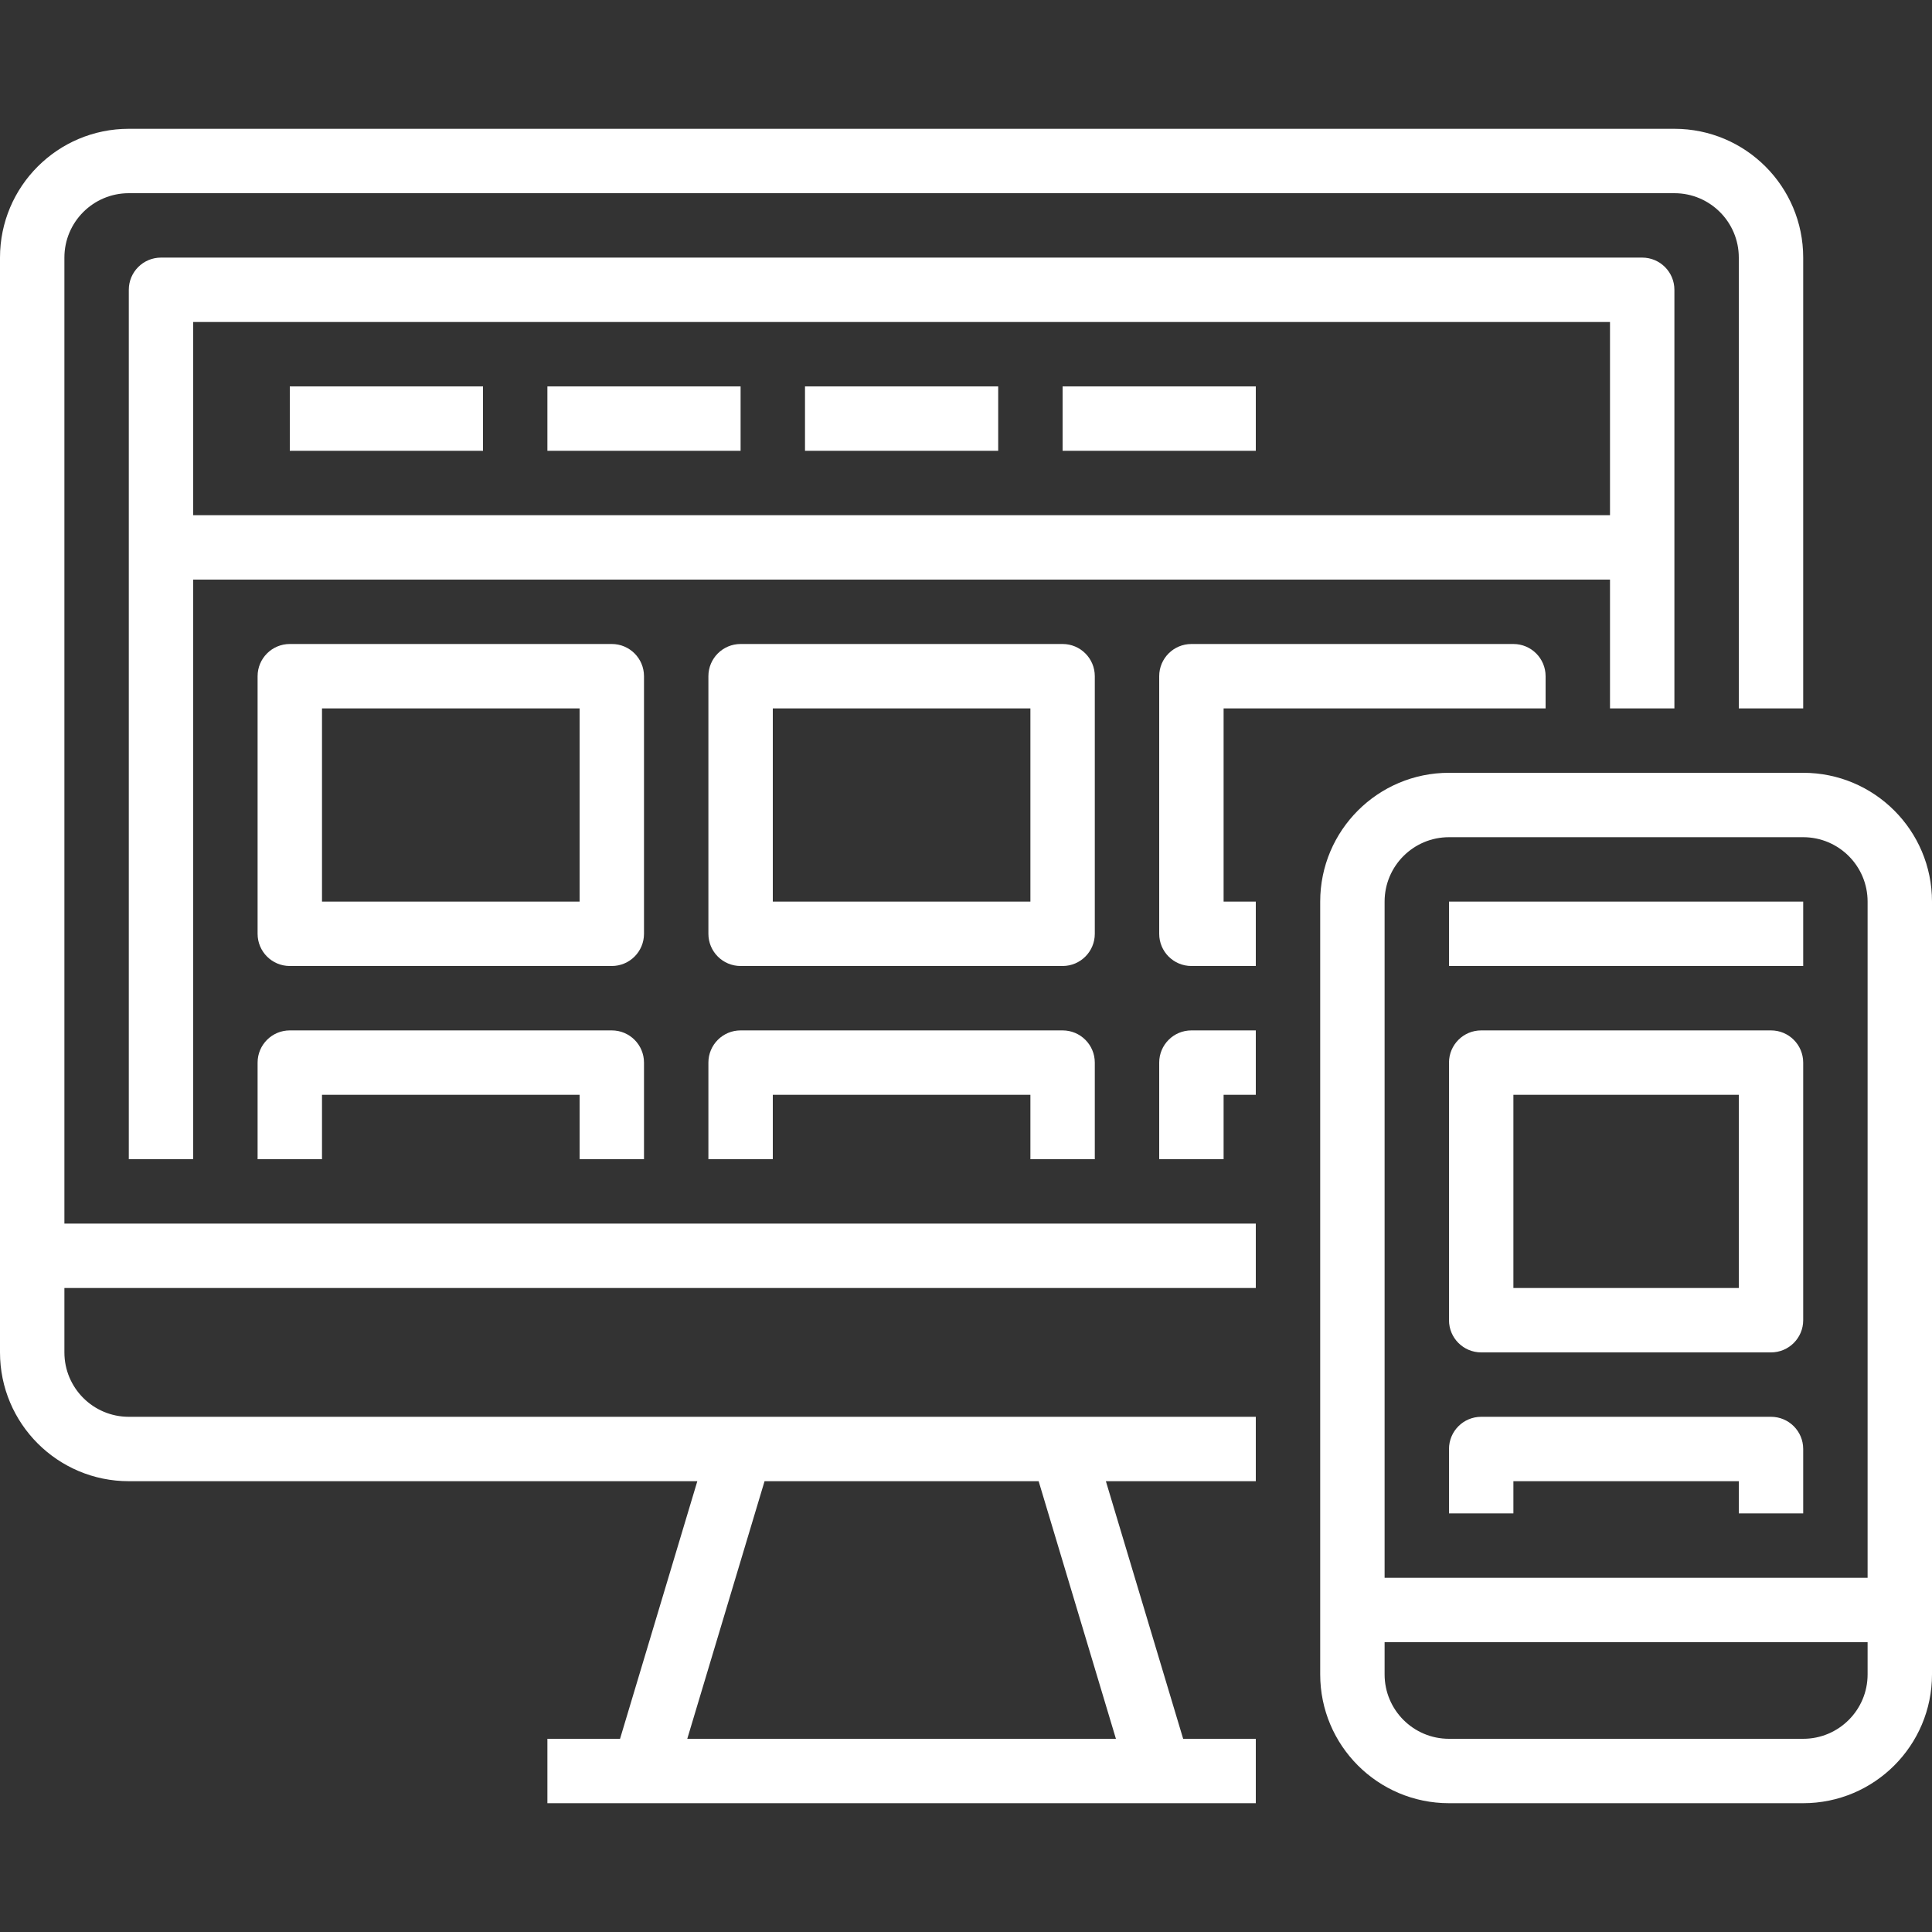 <?xml version="1.0" encoding="UTF-8"?> <svg xmlns="http://www.w3.org/2000/svg" width="937" height="937" viewBox="0 0 937 937" fill="none"><rect x="0" y="0" width="937" height="937" fill="#333333" stroke="none"/> <g clip-path="url(#clip0)"> <path d="M31.233 124.933C31.233 107.681 45.214 93.7 62.467 93.7H812.067C829.319 93.7 843.3 107.681 843.3 124.933V343.567H874.533V124.933C874.533 90.436 846.564 62.467 812.067 62.467H62.467C27.969 62.467 0 90.436 0 124.933V655.9C0 690.397 27.969 718.367 62.467 718.367H338.195L300.715 843.3H265.483V874.533H609.05V843.3H573.819L536.339 718.367H609.05V687.133H62.467C45.214 687.133 31.233 673.153 31.233 655.9V624.667H609.05V593.433H31.233V124.933ZM370.802 718.367H503.731L541.211 843.3H333.322L370.802 718.367Z" fill="white"></path> <path d="M812.067 343.566V140.55C812.067 131.922 805.078 124.933 796.45 124.933H78.084C69.455 124.933 62.467 131.922 62.467 140.55V562.2H93.7V281.1H780.833V343.566H812.067ZM93.7 249.866V156.166H780.833V249.866H93.7Z" fill="white"></path> <path d="M140.55 187.4H234.25V218.633H140.55V187.4Z" fill="white"></path> <path d="M265.483 187.4H359.183V218.633H265.483V187.4Z" fill="white"></path> <path d="M390.417 187.4H484.117V218.633H390.417V187.4Z" fill="white"></path> <path d="M515.35 187.4H609.05V218.633H515.35V187.4Z" fill="white"></path> <path d="M312.333 327.95C312.333 319.322 305.345 312.333 296.716 312.333H140.55C131.922 312.333 124.933 319.322 124.933 327.95V452.883C124.933 461.512 131.922 468.5 140.55 468.5H296.716C305.345 468.5 312.333 461.512 312.333 452.883V327.95ZM281.1 437.267H156.166V343.567H281.1V437.267Z" fill="white"></path> <path d="M530.966 327.95C530.966 319.322 523.978 312.333 515.35 312.333H359.183C350.555 312.333 343.566 319.322 343.566 327.95V452.883C343.566 461.512 350.555 468.5 359.183 468.5H515.35C523.978 468.5 530.966 461.512 530.966 452.883V327.95ZM499.733 437.267H374.8V343.567H499.733V437.267Z" fill="white"></path> <path d="M593.434 343.567H749.6V327.95C749.6 319.322 742.612 312.333 733.984 312.333H577.817C569.189 312.333 562.2 319.322 562.2 327.95V452.883C562.2 461.512 569.189 468.5 577.817 468.5H609.05V437.267H593.434V343.567Z" fill="white"></path> <path d="M312.333 562.2V515.35C312.333 506.722 305.345 499.733 296.716 499.733H140.55C131.922 499.733 124.933 506.722 124.933 515.35V562.2H156.166V530.967H281.1V562.2H312.333Z" fill="white"></path> <path d="M530.966 562.2V515.35C530.966 506.722 523.978 499.733 515.35 499.733H359.183C350.555 499.733 343.566 506.722 343.566 515.35V562.2H374.8V530.967H499.733V562.2H530.966Z" fill="white"></path> <path d="M562.2 515.35V562.2H593.434V530.967H609.05V499.733H577.817C569.189 499.733 562.2 506.722 562.2 515.35Z" fill="white"></path> <path d="M874.533 374.8H702.75C668.253 374.8 640.283 402.769 640.283 437.266V812.066C640.283 846.564 668.253 874.533 702.75 874.533H874.533C909.03 874.533 937 846.564 937 812.066V437.266C937 402.769 909.03 374.8 874.533 374.8ZM905.767 812.066C905.767 829.319 891.786 843.3 874.533 843.3H702.75C685.497 843.3 671.517 829.319 671.517 812.066V796.45H905.767V812.066ZM905.767 765.216H671.517V437.266C671.517 420.014 685.497 406.033 702.75 406.033H874.533C891.786 406.033 905.767 420.014 905.767 437.266V765.216Z" fill="white"></path> <path d="M858.917 499.733H718.367C709.738 499.733 702.75 506.722 702.75 515.35V640.283C702.75 648.912 709.738 655.9 718.367 655.9H858.917C867.545 655.9 874.533 648.912 874.533 640.283V515.35C874.533 506.722 867.545 499.733 858.917 499.733ZM843.3 624.667H733.983V530.967H843.3V624.667Z" fill="white"></path> <path d="M858.917 687.133H718.367C709.738 687.133 702.75 694.122 702.75 702.75V733.983H733.983V718.367H843.3V733.983H874.533V702.75C874.533 694.122 867.545 687.133 858.917 687.133Z" fill="white"></path> <path d="M702.75 437.267H874.533V468.5H702.75V437.267Z" fill="white"></path> </g> <defs> <clipPath id="clip0"> <rect width="937" height="937" fill="white"></rect> </clipPath> </defs> </svg> 